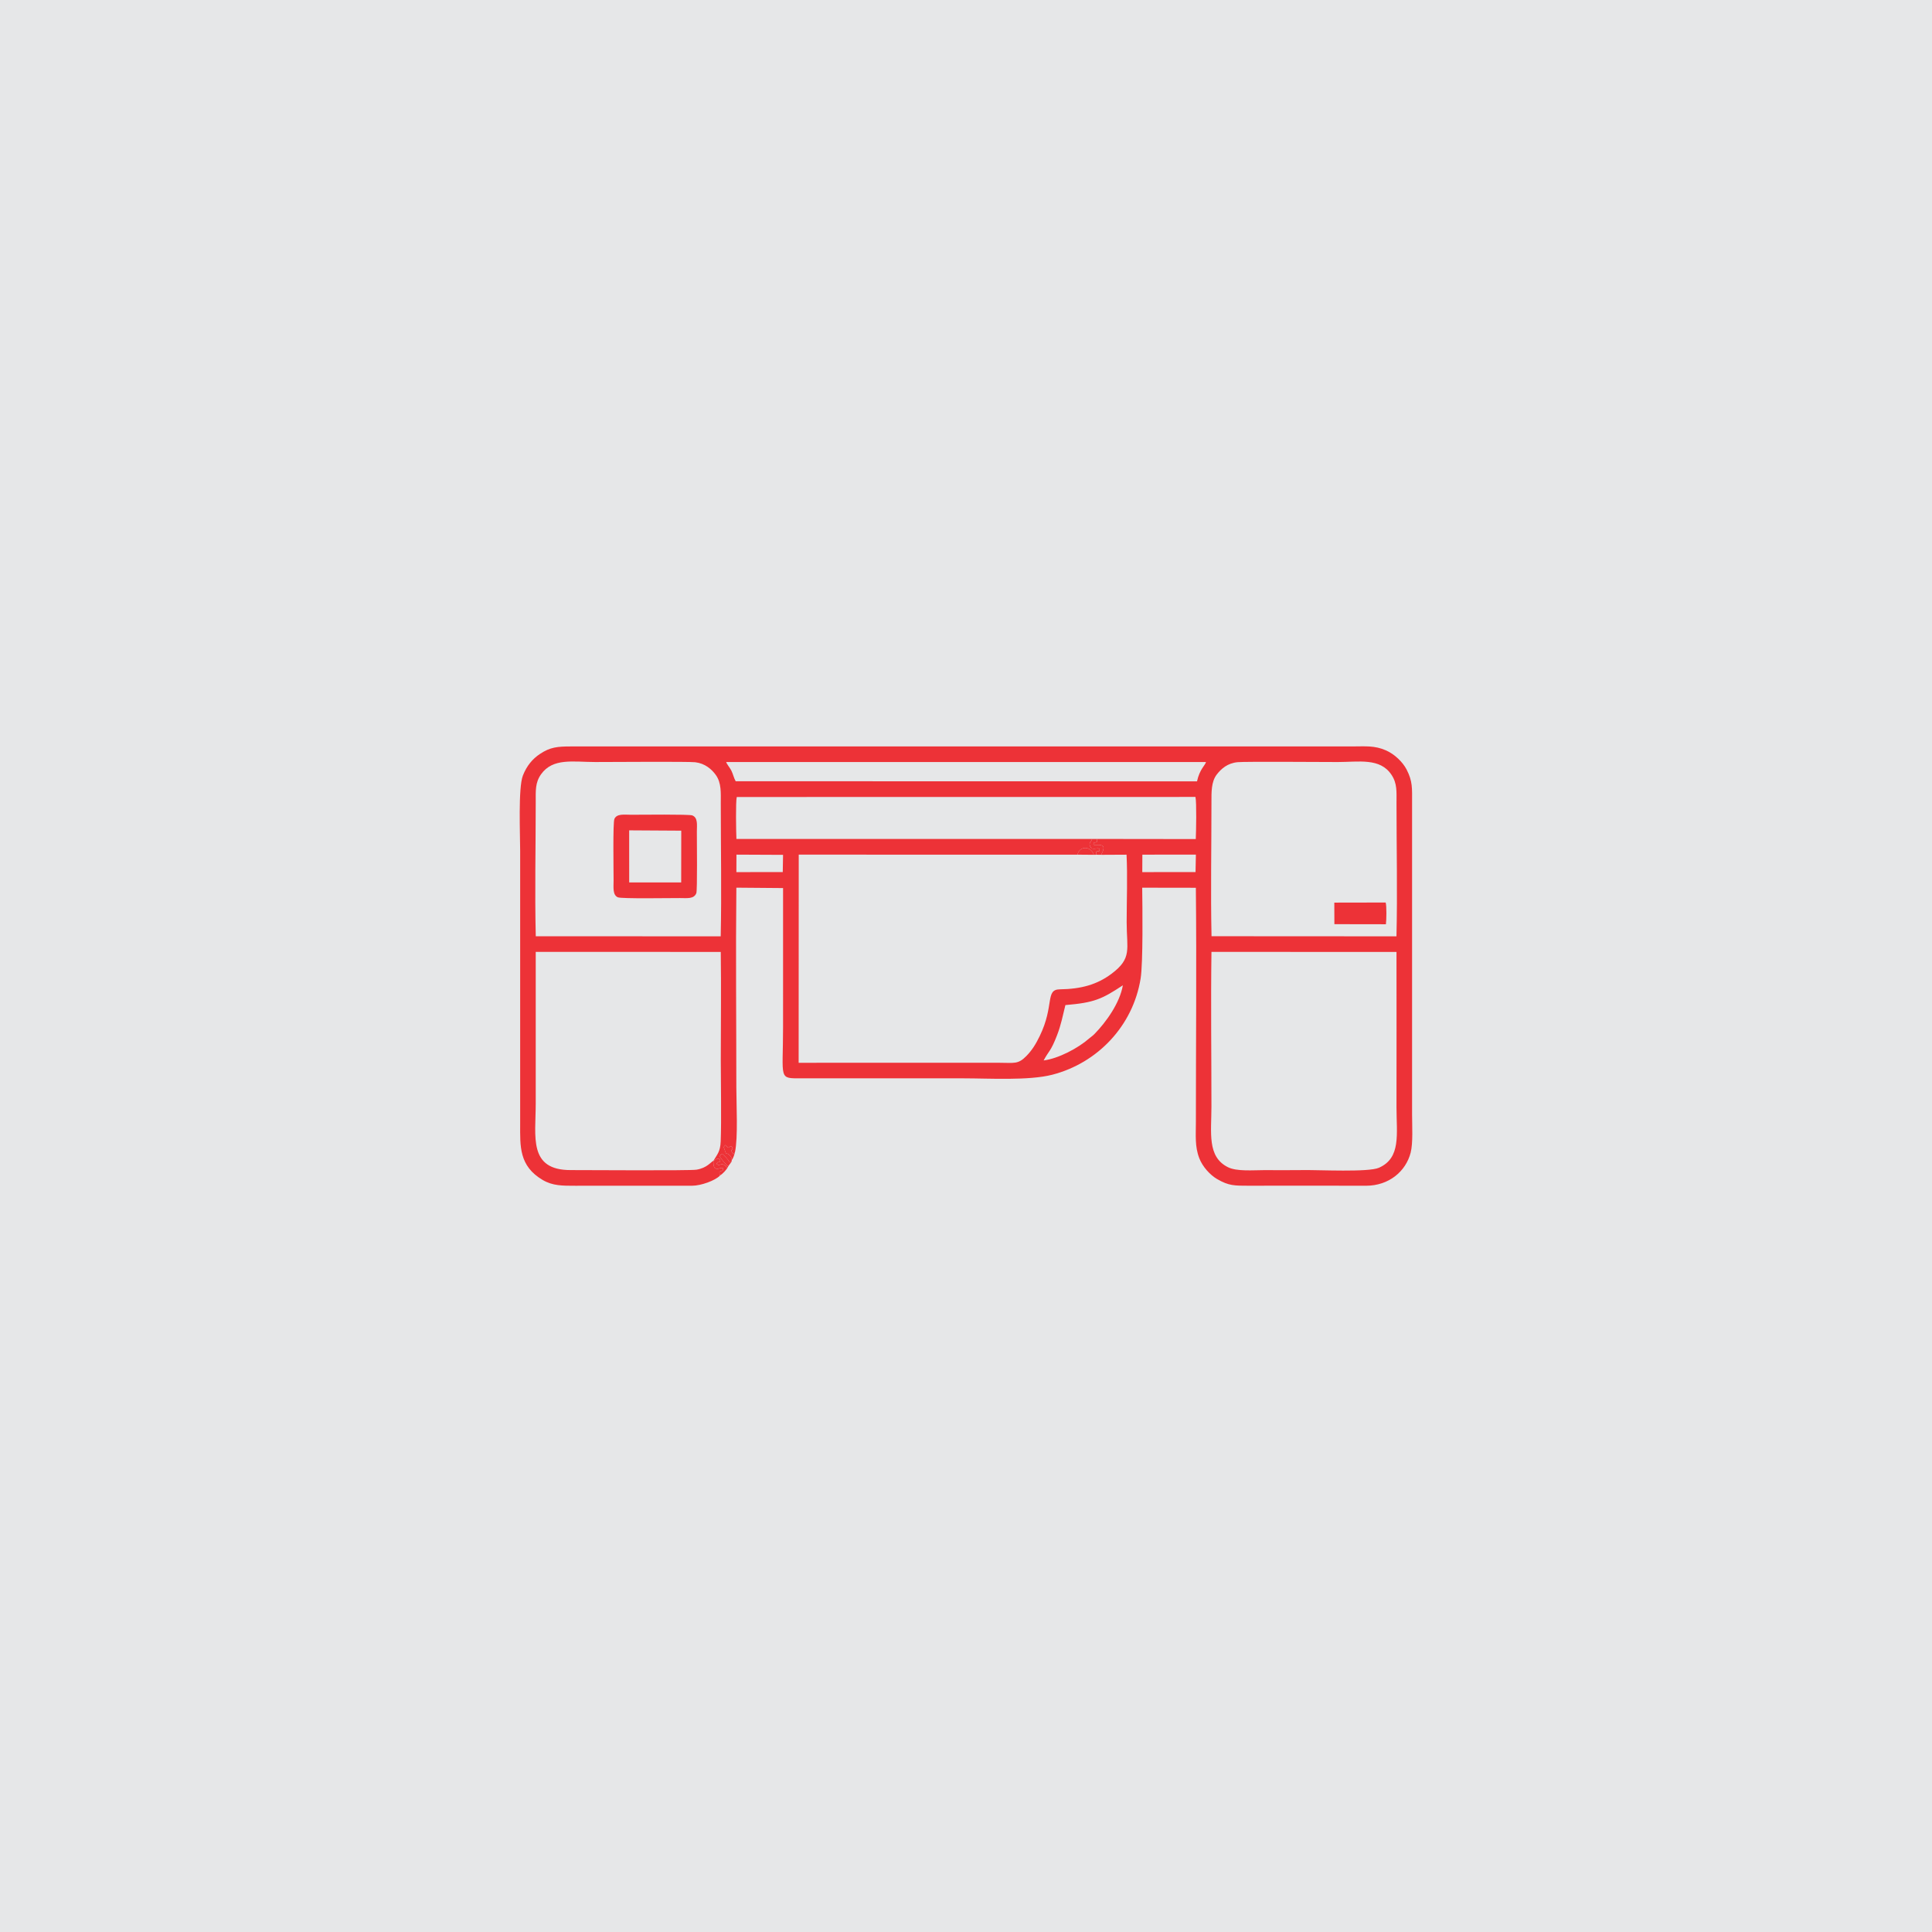 <?xml version="1.0" encoding="UTF-8"?>
<!DOCTYPE svg PUBLIC "-//W3C//DTD SVG 1.1//EN" "http://www.w3.org/Graphics/SVG/1.1/DTD/svg11.dtd">
<!-- Creator: CorelDRAW 2020 (64-Bit) -->
<svg xmlns="http://www.w3.org/2000/svg" xml:space="preserve" width="122.767mm" height="122.767mm" version="1.1" style="shape-rendering:geometricPrecision; text-rendering:geometricPrecision; image-rendering:optimizeQuality; fill-rule:evenodd; clip-rule:evenodd"
viewBox="0 0 1831.37 1831.37"
 xmlns:xlink="http://www.w3.org/1999/xlink"
 xmlns:xodm="http://www.corel.com/coreldraw/odm/2003">
 <defs>
  <style type="text/css">
   <![CDATA[
    .fil0 {fill:#E6E7E8}
    .fil1 {fill:#ED3237}
   ]]>
  </style>
 </defs>
 <g id="Layer_x0020_1">
  <rect class="fil0" x="-0" y="-0" width="1831.37" height="1831.37"/>
  <g id="_2883008031792">
   <path class="fil1" d="M1323.76 902.34c0.11,49.07 0.01,98.18 0,147.26 -0.01,25.52 4.5,47.97 -16.65,57.34 -9.95,4.41 -56.85,1.97 -71.46,2.2 -12.42,0.19 -24.88,0.04 -37.34,0.04 -10.32,0 -25.85,1.44 -34.3,-2.76 -19.97,-9.92 -15.67,-32.8 -15.67,-57.52 0,-48.72 -0.66,-97.89 0.02,-146.58l175.4 0.03zm-647.47 197.95c-2.69,1.35 -6.1,6.84 -16.12,8.48 -6.31,1.03 -105,0.35 -119.2,0.37 -40.33,0.06 -33.15,-31.69 -33.15,-63.06l0 -143.77 175.4 0.03c0.48,34.16 0.02,68.67 0.02,102.87 0,21.61 0.72,56.16 -0.09,76.82 -0.38,9.75 -3.37,12.34 -6.85,18.26zm333.63 -147.56c27.33,-2.31 34.47,-5.56 54.45,-18.75 -2.83,16.59 -15.73,34.8 -26.99,46.25 -1.87,1.9 -3.31,2.68 -5.01,4.18 -10.43,9.2 -29.24,19.08 -43.09,20.8 4.91,-9.32 6.58,-8.02 12.66,-23.76 4,-10.35 5.21,-17.81 7.97,-28.72zm138.5 -65.28c-0.9,-41.89 -0.05,-84.72 -0.07,-126.71 -0,-9.67 -0.3,-19.67 5.05,-26.6 4.19,-5.43 10.21,-10.75 19.73,-11.66 7.44,-0.71 80.87,-0.14 94.94,-0.14 19.93,0 40.13,-4.2 50.94,12.1 5.52,8.32 4.76,15.86 4.76,27.01 0,41.7 0.95,84.51 -0.04,126.11l-175.31 -0.1zm-640.56 0.07c-1,-41.79 -0.04,-84.85 -0.04,-126.78 0,-11.14 -0.61,-18.79 5.02,-26.74 11.23,-15.84 30.61,-11.67 51.38,-11.67 13.29,0 88.33,-0.56 94.82,0.21 9.27,1.1 15.59,6.65 19.45,12.01 5.48,7.63 4.75,16.92 4.75,26.89 -0,41.76 0.83,84.35 -0.07,126.11l-175.3 -0.04zm575 -77.39l50.74 -0.02 -0.33 16.54 -50.49 0.04 0.08 -16.56zm-384.77 -0.01l44.18 0.2 -0.28 16.34 -43.96 0.03 0.06 -16.57zm341.95 -14.87l-0.34 2.84c-2.76,1.45 -2.17,-0.74 -3.3,2.11 1.68,1.39 0.08,0.67 2.6,0.67 6.01,0.01 9.64,0.11 4.83,9.42l24.04 -0.12c1.04,20.39 0.11,43.33 0.11,64 0,25.7 5.44,34.13 -14.45,48.96 -13.58,10.13 -28.4,14.37 -48.99,14.68 -13.98,0.21 -4.87,15.17 -18.95,44.24 -3.87,7.98 -7.4,13.56 -12.71,19 -7.88,8.06 -11.66,6.37 -25.4,6.37l-190.44 0.01 0.09 -197.31 264.24 0.04c1.96,-8.75 12.89,-8.21 15.45,0.13l2.1 -0.07 0.3 -2.98c3.15,-1.23 2.2,1.09 3.23,-2.11 -1.76,-2.01 -3.2,0.07 -7.81,-0.85 -4.09,-5.43 -0.24,-5.68 0.6,-9.03l-337.18 0.03c-0.3,-6.33 -0.81,-35.32 0.32,-39.79l434.81 -0.06c1.19,5.25 0.62,33 0.3,39.94l-93.46 -0.12zm-342.67 -54.7c-1.72,-2.9 -2.58,-7.13 -4.16,-10.18 -1.42,-2.76 -4.4,-6.19 -4.84,-8.02l454.81 0.01c-0.79,3.1 -6.04,6.85 -8.52,18.31l-437.3 -0.12zm-15.07 373.9l-0.42 -3.54c1.32,-1.08 3.44,-0.81 3.57,-2.36 0.47,-5.2 -10.11,6.05 -9.16,-8.25 2.51,-1.19 4.43,-3.47 6.45,-0.67 -0.84,4.71 -1.14,-0.46 -3.57,3.52 3.42,3.29 3.6,-1.97 8.55,1.91 2.02,1.58 -1.19,0.54 2.12,1.56l0.48 -1.09c-1.97,-0.98 -7.79,-8.23 -8.4,-9.99l2.7 -1.84c2.26,2.04 5.89,5.49 6.96,8.22l1.84 -0.66 0.25 -1.72c0.26,-2.74 -2.41,-5.1 -3.68,-5.74 -2.16,-1.09 -0.07,0.7 -1.91,-0.65l-2.09 -5.84 1.52 -1.97 2.39 2.23c0.1,0.08 0.28,0.25 0.43,0.36 1.79,-1.01 1.23,-1.14 3.23,-1.37 2.9,5.1 -3.27,1.41 1.7,7.59l1.43 -1.97c2.99,-13.7 1.29,-45.74 1.29,-61.6 0,-62.65 -0.64,-126.82 0.02,-189.14l44.28 0.37 -0.01 131.71c0,50.29 -4.83,48.65 17.81,48.65 7.28,0 14.56,-0.01 21.84,-0l131.05 0c24.73,0 62.28,2.34 84.62,-3.45 42.74,-11.08 76.38,-46.18 83.62,-91.16 2.37,-14.74 1.75,-68.28 1.49,-86.1l50.87 0.08c0.78,73.03 0.03,148.66 0.03,222.17 0,12.41 -1.09,22.94 3.17,34.06 3.24,8.47 10.47,16.08 16.84,19.82 11.16,6.54 16.54,6.36 30.62,6.39 12.24,0.03 24.44,-0.04 36.64,-0.07 24.63,-0.06 49.34,0.11 74,0.08 21.71,-0.03 37.71,-13.57 42.3,-31.34 2.37,-9.17 1.36,-25.68 1.36,-35.97l0 -295.91c0,-13.62 0.63,-20.06 -5.22,-31.37 -3.69,-7.13 -11.36,-14.47 -19.37,-18.03 -10.98,-4.88 -19.7,-3.81 -32.47,-3.81l-739.79 0c-13.36,-0 -20.12,0.64 -29.85,7.12 -6.93,4.61 -12.48,11.05 -16.18,20.49 -4.53,11.55 -2.58,56 -2.58,71.41l-0 259.28c0,20.47 -1.23,39.38 21.35,52.66 9.48,5.58 18.72,5.48 30.79,5.48l110.65 -0.02c8.83,0.04 22.25,-5.09 26.46,-9.49z"/>
   <path class="fil1" d="M596.39 787.1l49.38 0.3 -0.07 49.05 -49.28 0.04 -0.02 -49.38zm63.66 59.58c1.05,-2.53 0.51,-49.22 0.51,-58.48 0,-6.15 1.19,-13.01 -4.3,-15.25 -2.96,-1.21 -48.68,-0.63 -58.24,-0.64 -6.44,-0.01 -13.22,-1.16 -15.59,3.89 -1.59,3.37 -0.79,48.57 -0.8,58.5 0,6.18 -1.06,13.76 4.07,15.88 3.53,1.46 48.77,0.71 58.83,0.71 6.86,0 13.18,1.07 15.53,-4.61z"/>
   <path class="fil1" d="M1264.88 876.03l48.85 0.08c0.52,-3.76 0.77,-17.4 -0.23,-20.6l-48.69 0.09 0.07 20.42z"/>
   <path class="fil1" d="M1038.94 810.2l4.9 0.07c4.81,-9.31 1.18,-9.41 -4.83,-9.42 -2.52,-0 -0.92,0.71 -2.6,-0.67 1.13,-2.86 0.55,-0.66 3.3,-2.11l0.34 -2.84 -4.78 0.01c-0.84,3.35 -4.69,3.6 -0.6,9.03 4.61,0.93 6.05,-1.16 7.81,0.85 -1.03,3.21 -0.08,0.89 -3.23,2.11l-0.3 2.98z"/>
   <path class="fil1" d="M676.29 1100.28c-0.95,14.3 9.63,3.04 9.16,8.25 -0.14,1.55 -2.25,1.28 -3.57,2.36l0.42 3.54c3.06,-2.05 5.73,-4.91 7.53,-7.82 -3.31,-1.02 -0.1,0.02 -2.12,-1.56 -4.96,-3.88 -5.13,1.38 -8.55,-1.91 2.43,-3.99 2.73,1.19 3.57,-3.52 -2.01,-2.81 -3.94,-0.53 -6.45,0.67z"/>
   <path class="fil1" d="M1021.38 810.14l15.45 0.13c-2.57,-8.33 -13.49,-8.88 -15.45,-0.13z"/>
   <path class="fil1" d="M693.67 1099.53c1.38,-1.43 2.61,-5.55 3.01,-7.36l-1.43 1.97c-4.97,-6.18 1.2,-2.48 -1.7,-7.59 -2,0.23 -1.44,0.35 -3.23,1.37 -0.15,-0.11 -0.34,-0.28 -0.43,-0.36l-2.39 -2.23 -1.52 1.97 2.09 5.84c1.85,1.35 -0.24,-0.44 1.91,0.65 1.27,0.64 3.94,3 3.68,5.74z"/>
   <path class="fil1" d="M690.31 1105.52l3.11 -4.27 -1.84 0.66c-1.07,-2.73 -4.7,-6.18 -6.96,-8.22l-2.7 1.84c0.6,1.76 6.42,9.01 8.4,9.99z"/>
  </g>
 </g>
</svg>

